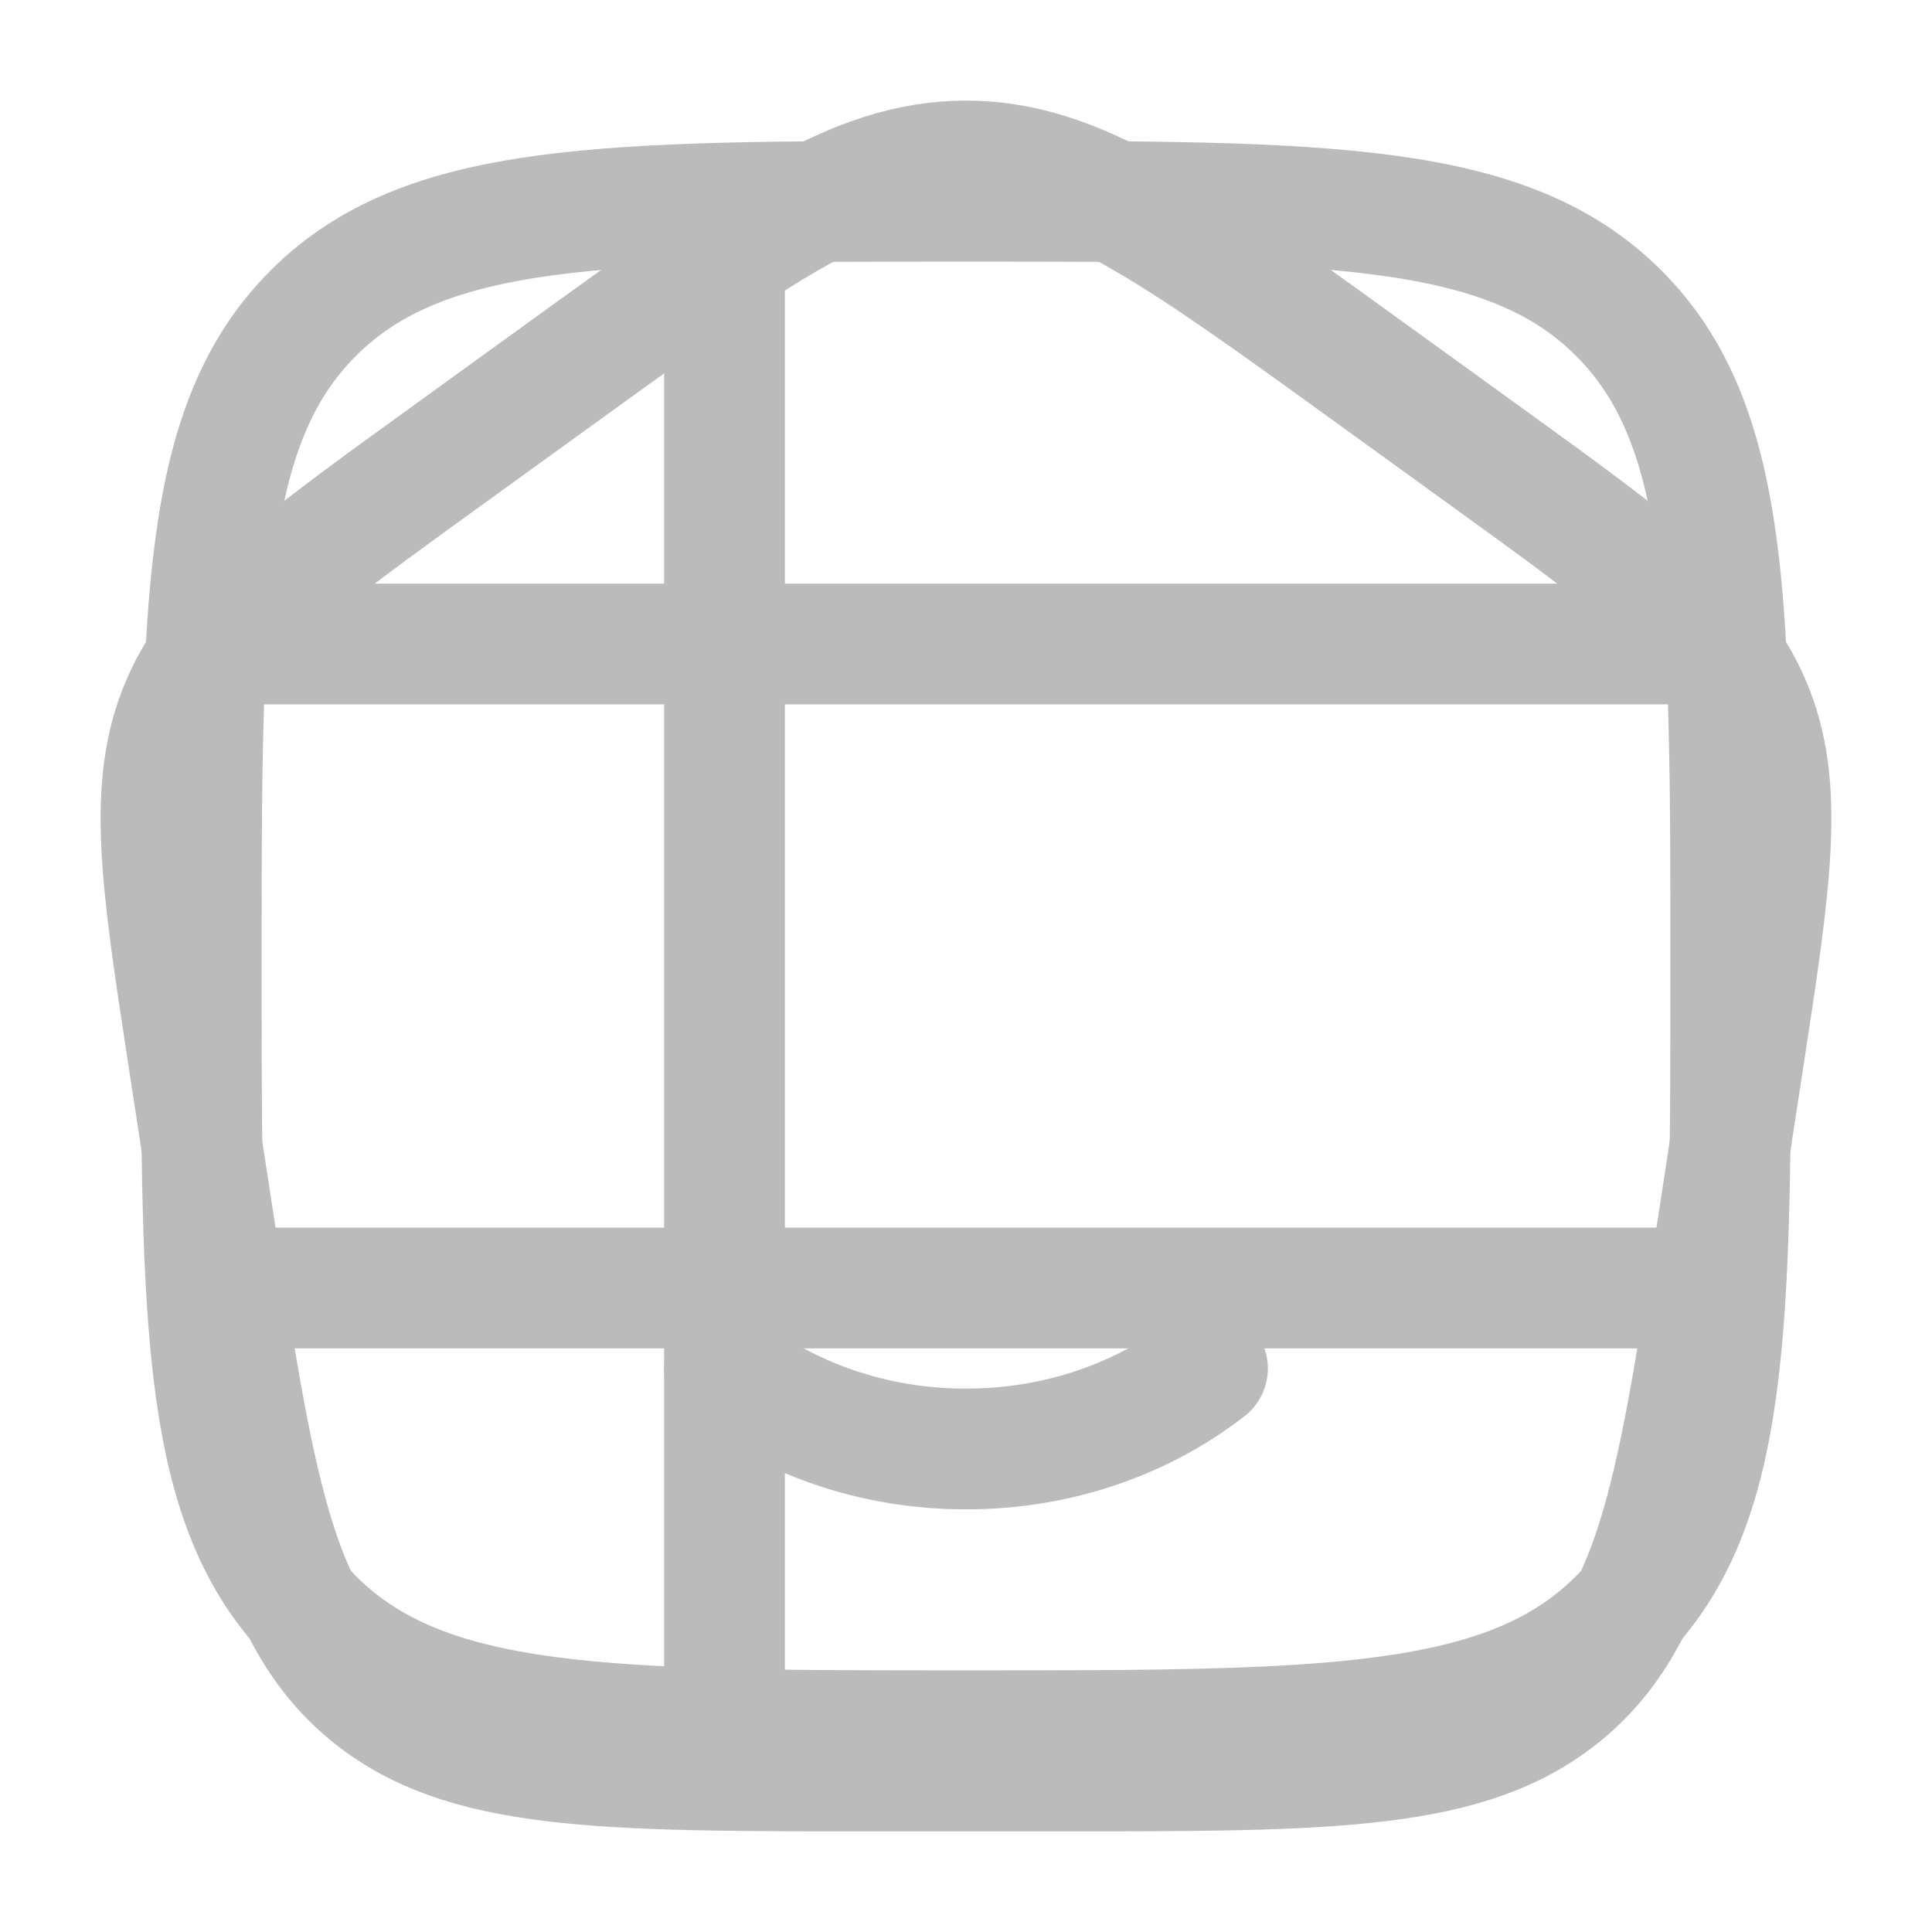 <svg width="24" height="24" viewBox="0 0 24 24" fill="none" xmlns="http://www.w3.org/2000/svg">
<g clip-path="url(#clip0_609_3104)">
<path d="M20.109 20.109C18.718 21.5 16.478 21.5 12 21.5C7.522 21.5 5.282 21.5 3.891 20.109C2.5 18.718 2.5 16.478 2.5 12C2.5 7.522 2.5 5.282 3.891 3.891C5.282 2.5 7.522 2.5 12 2.5C16.478 2.5 18.718 2.5 20.109 3.891C21.5 5.282 21.5 7.522 21.5 12C21.5 16.478 21.5 18.718 20.109 20.109Z" stroke="#BBBBBB" stroke-width="1.5" stroke-linecap="round" stroke-linejoin="round"/>
<path d="M9 21.5V2.5" stroke="#BBBBBB" stroke-width="1.5"/>
<path d="M21.5 8H2.5" stroke="#BBBBBB" stroke-width="1.5"/>
<path d="M21.5 16H2.5" stroke="#BBBBBB" stroke-width="1.5"/>
<path d="M15 17C14.2 17.622 13.15 18 12 18C10.85 18 9.8 17.622 9 17" stroke="#BBBBBB" stroke-width="1.5" stroke-linecap="round"/>
<path d="M2.351 13.213C1.998 10.916 1.822 9.768 2.256 8.749C2.69 7.731 3.654 7.034 5.581 5.641L7.021 4.6C9.418 2.867 10.617 2 12 2C13.383 2 14.582 2.867 16.979 4.6L18.419 5.641C20.346 7.034 21.309 7.731 21.744 8.749C22.178 9.768 22.002 10.916 21.649 13.213L21.348 15.172C20.847 18.429 20.597 20.057 19.429 21.029C18.261 22 16.554 22 13.139 22H10.861C7.446 22 5.739 22 4.571 21.029C3.403 20.057 3.153 18.429 2.652 15.172L2.351 13.213Z" stroke="#BBBBBB" stroke-width="1.5" stroke-linejoin="round"/>
</g>
<defs>
<clipPath id="clip0_609_3104">
<rect width="24" height="24" fill="white"/>
</clipPath>
</defs>
</svg>
